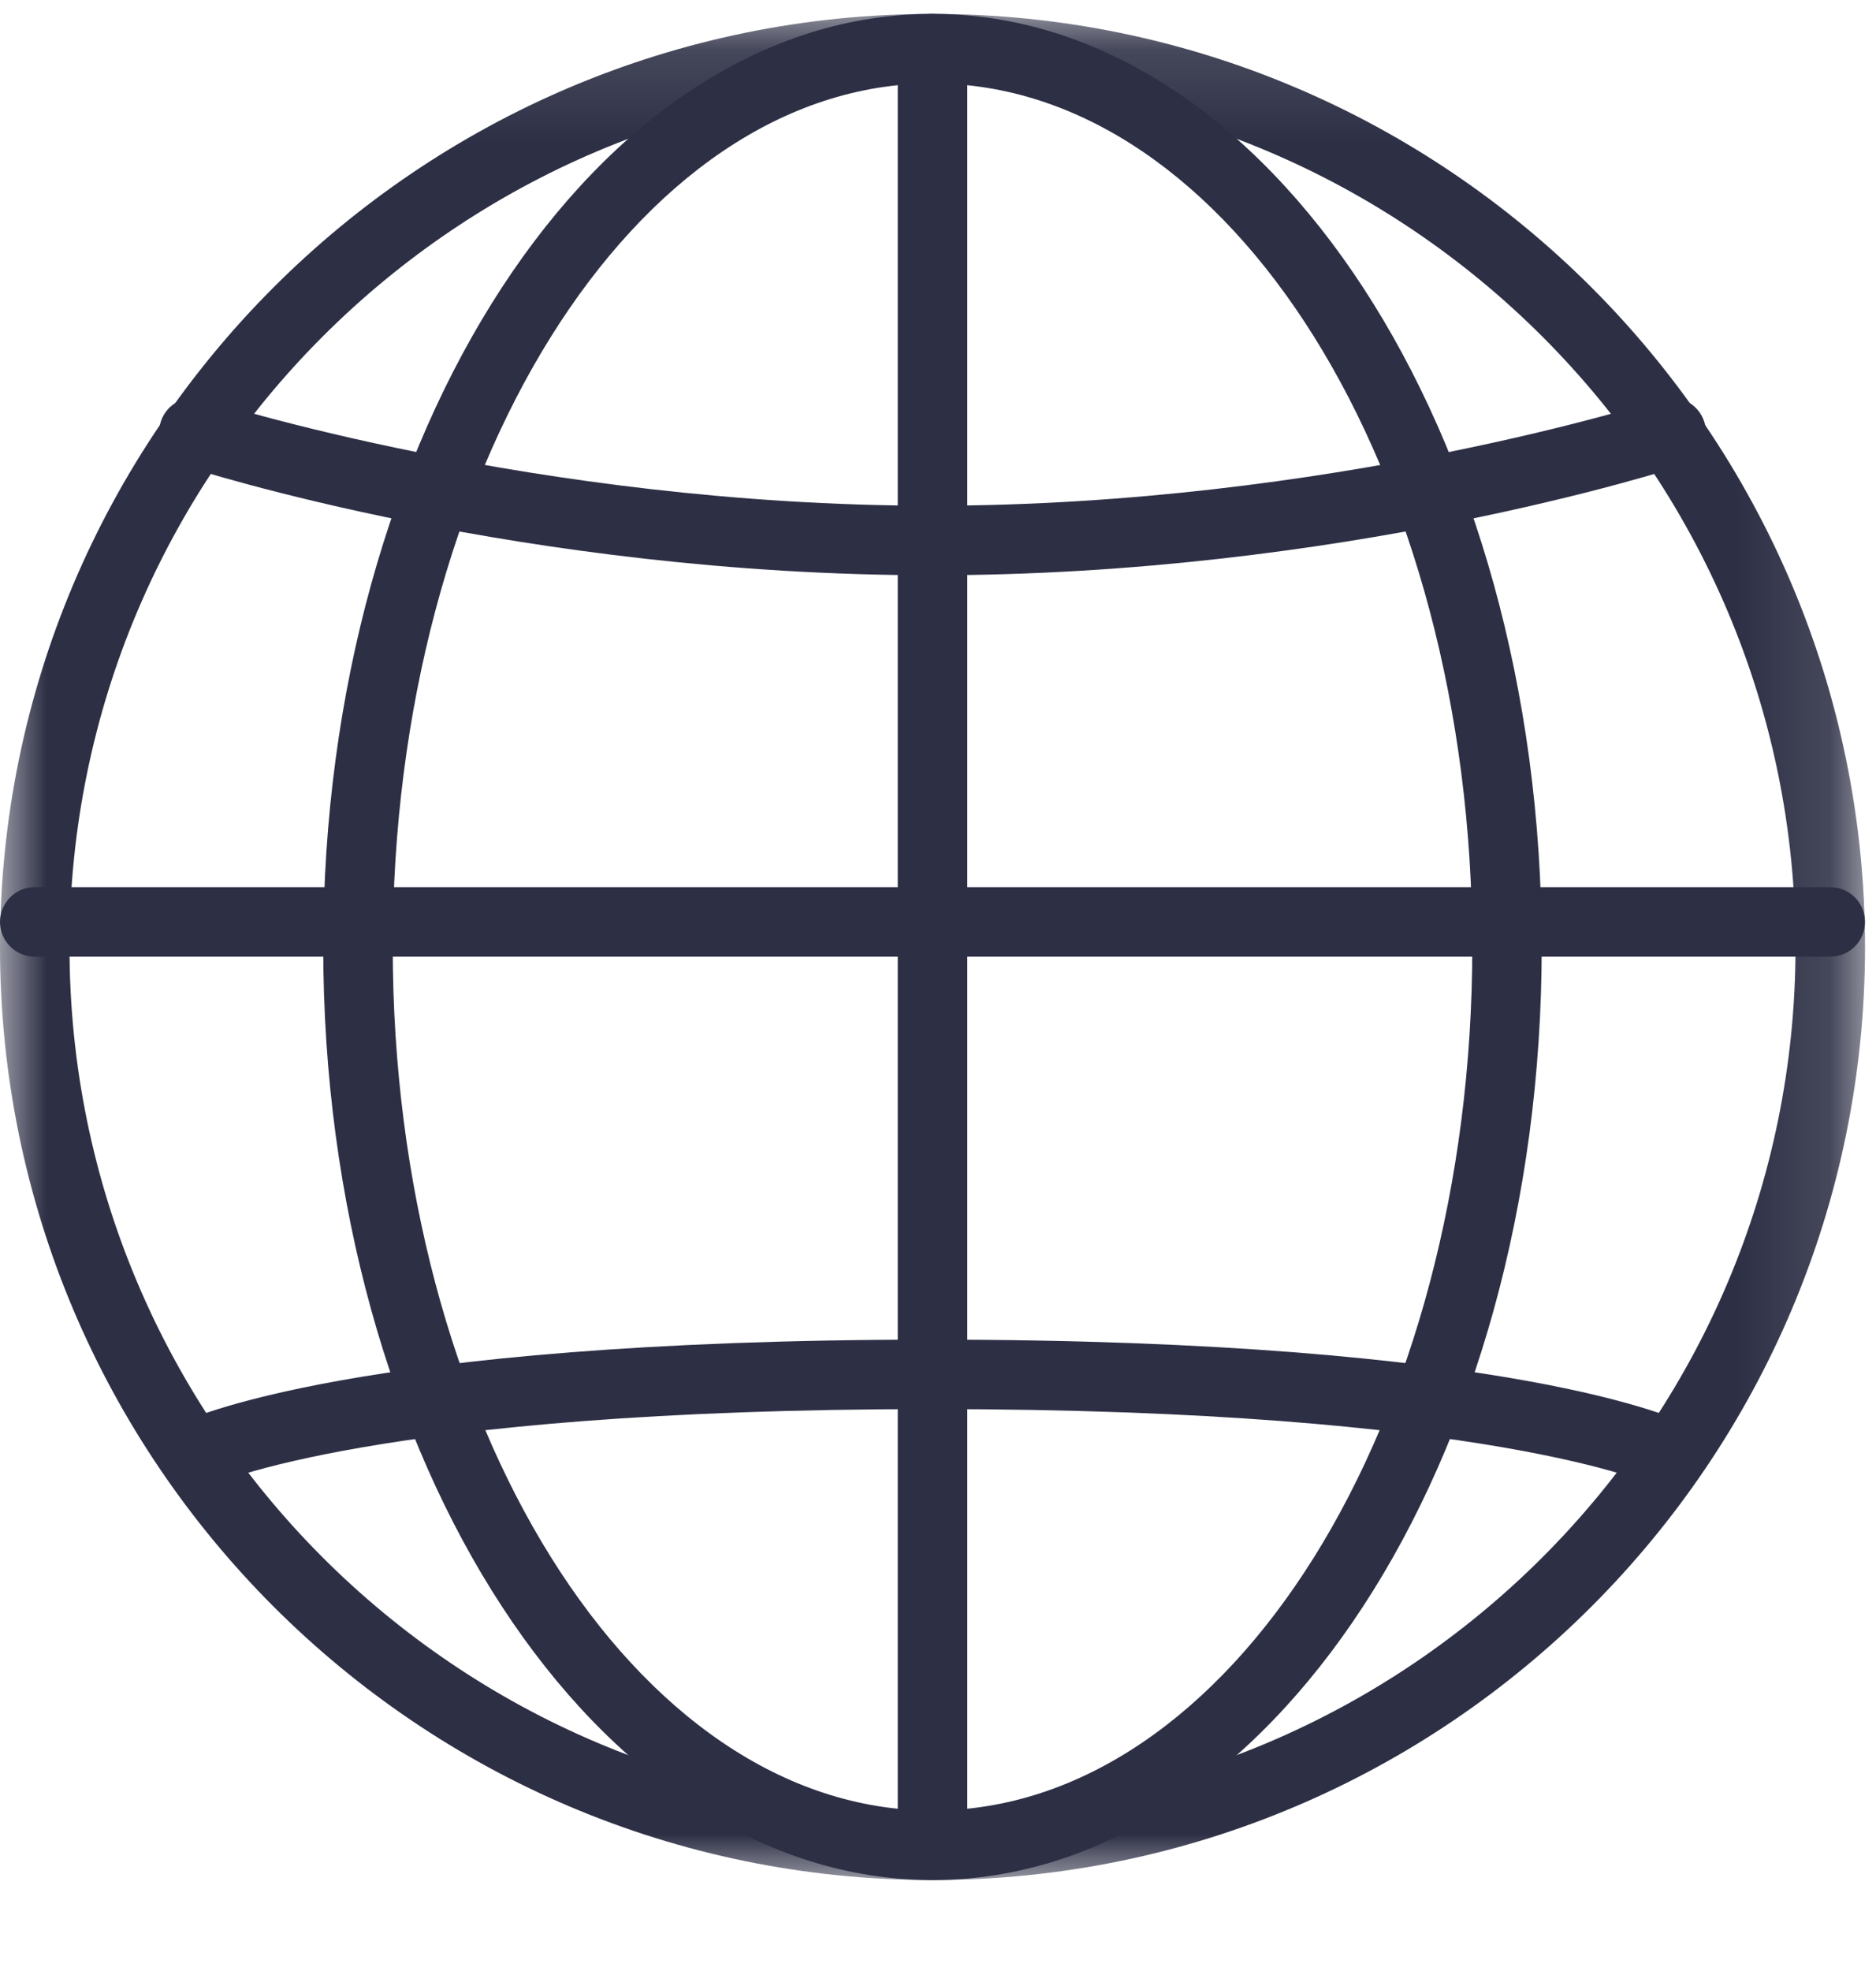 <?xml version="1.0" encoding="UTF-8"?>
<svg width="20px" height="21px" viewBox="0 0 20 21" version="1.1" xmlns="http://www.w3.org/2000/svg" xmlns:xlink="http://www.w3.org/1999/xlink">
    <!-- Generator: Sketch 49.2 (51160) - http://www.bohemiancoding.com/sketch -->
    <title>Page 1 Copy 12</title>
    <desc>Created with Sketch.</desc>
    <defs>
        <polygon id="path-1" points="9.941 0.117 0 0.117 0 20 9.941 20 19.883 20 19.883 0.117 9.941 0.117"></polygon>
    </defs>
    <g id="UiKit" stroke="none" stroke-width="1" fill="none" fill-rule="evenodd">
        <g id="EDU-BTN_02" transform="translate(-294, -455)">
            <g id="Page-1-Copy-12" transform="translate(294, 455)">
                <g id="Group-3" transform="translate(0, 0.031)">
                    <mask id="mask-2" fill="white">
                        <use xlink:href="#path-1"></use>
                    </mask>
                    <g id="Clip-2"></g>
                    <path d="M9.941,0.858 C4.868,0.858 0.741,4.985 0.741,10.059 C0.741,15.132 4.868,19.259 9.941,19.259 C15.014,19.259 19.142,15.132 19.142,10.059 C19.142,4.985 15.014,0.858 9.941,0.858 M9.941,20 C4.46,20 -5.92592593e-05,15.54 -5.92592593e-05,10.059 C-5.92592593e-05,4.577 4.46,0.117 9.941,0.117 C15.423,0.117 19.883,4.577 19.883,10.059 C19.883,15.54 15.423,20 9.941,20" id="Fill-1" fill="#2D2F45" mask="url(#mask-2)"></path>
                </g>
                <path d="M9.941,0.889 C6.768,0.889 4.187,5.016 4.187,10.089 C4.187,15.163 6.768,19.29 9.941,19.29 C13.114,19.29 15.696,15.163 15.696,10.089 C15.696,5.016 13.114,0.889 9.941,0.889 M9.941,20.031 C6.36,20.031 3.446,15.571 3.446,10.089 C3.446,4.608 6.36,0.148 9.941,0.148 C13.523,0.148 16.436,4.608 16.436,10.089 C16.436,15.571 13.523,20.031 9.941,20.031" id="Fill-4" fill="#2D2F45"></path>
                <path d="M9.941,20.031 C9.737,20.031 9.571,19.865 9.571,19.661 L9.571,0.519 C9.571,0.314 9.737,0.148 9.941,0.148 C10.146,0.148 10.312,0.314 10.312,0.519 L10.312,19.661 C10.312,19.865 10.146,20.031 9.941,20.031" id="Fill-6" fill="#2D2F45"></path>
                <path d="M9.941,6.129 C5.587,6.129 2.098,5.007 1.951,4.96 C1.757,4.896 1.651,4.687 1.714,4.493 C1.777,4.298 1.987,4.192 2.181,4.255 C2.216,4.267 5.71,5.388 9.941,5.388 C14.179,5.388 17.667,4.267 17.702,4.255 C17.897,4.192 18.105,4.298 18.169,4.493 C18.232,4.687 18.126,4.896 17.932,4.96 C17.785,5.007 14.296,6.129 9.941,6.129" id="Fill-8" fill="#2D2F45"></path>
                <path d="M17.816,15.873 C17.76,15.873 17.703,15.86 17.65,15.833 C17.636,15.826 15.888,15.013 9.941,15.013 C3.994,15.013 2.247,15.826 2.23,15.835 C2.047,15.923 1.826,15.848 1.736,15.666 C1.645,15.484 1.718,15.264 1.899,15.172 C1.972,15.135 3.751,14.273 9.941,14.273 C16.132,14.273 17.911,15.135 17.984,15.172 C18.166,15.264 18.239,15.487 18.147,15.67 C18.082,15.799 17.952,15.873 17.816,15.873" id="Fill-10" fill="#2D2F45"></path>
                <g id="Group-14" transform="translate(0, 0.031)">
                    <polygon id="Clip-13" points="19.883 10.162 19.883 20 0 20 0 0.117 19.883 0.117 19.883 10.162 19.883 9.421 1.48148148e-05 9.421 1.48148148e-05 10.162 19.883 10.162"></polygon>
                    <path d="M19.512,10.162 L0.37,10.162 C0.166,10.162 1.48148148e-05,9.996 1.48148148e-05,9.791 C1.48148148e-05,9.587 0.166,9.421 0.37,9.421 L19.512,9.421 C19.717,9.421 19.883,9.587 19.883,9.791 C19.883,9.996 19.717,10.162 19.512,10.162" id="Fill-12" fill="#2D2F45"></path>
                </g>
            </g>
        </g>
    </g>
</svg>
